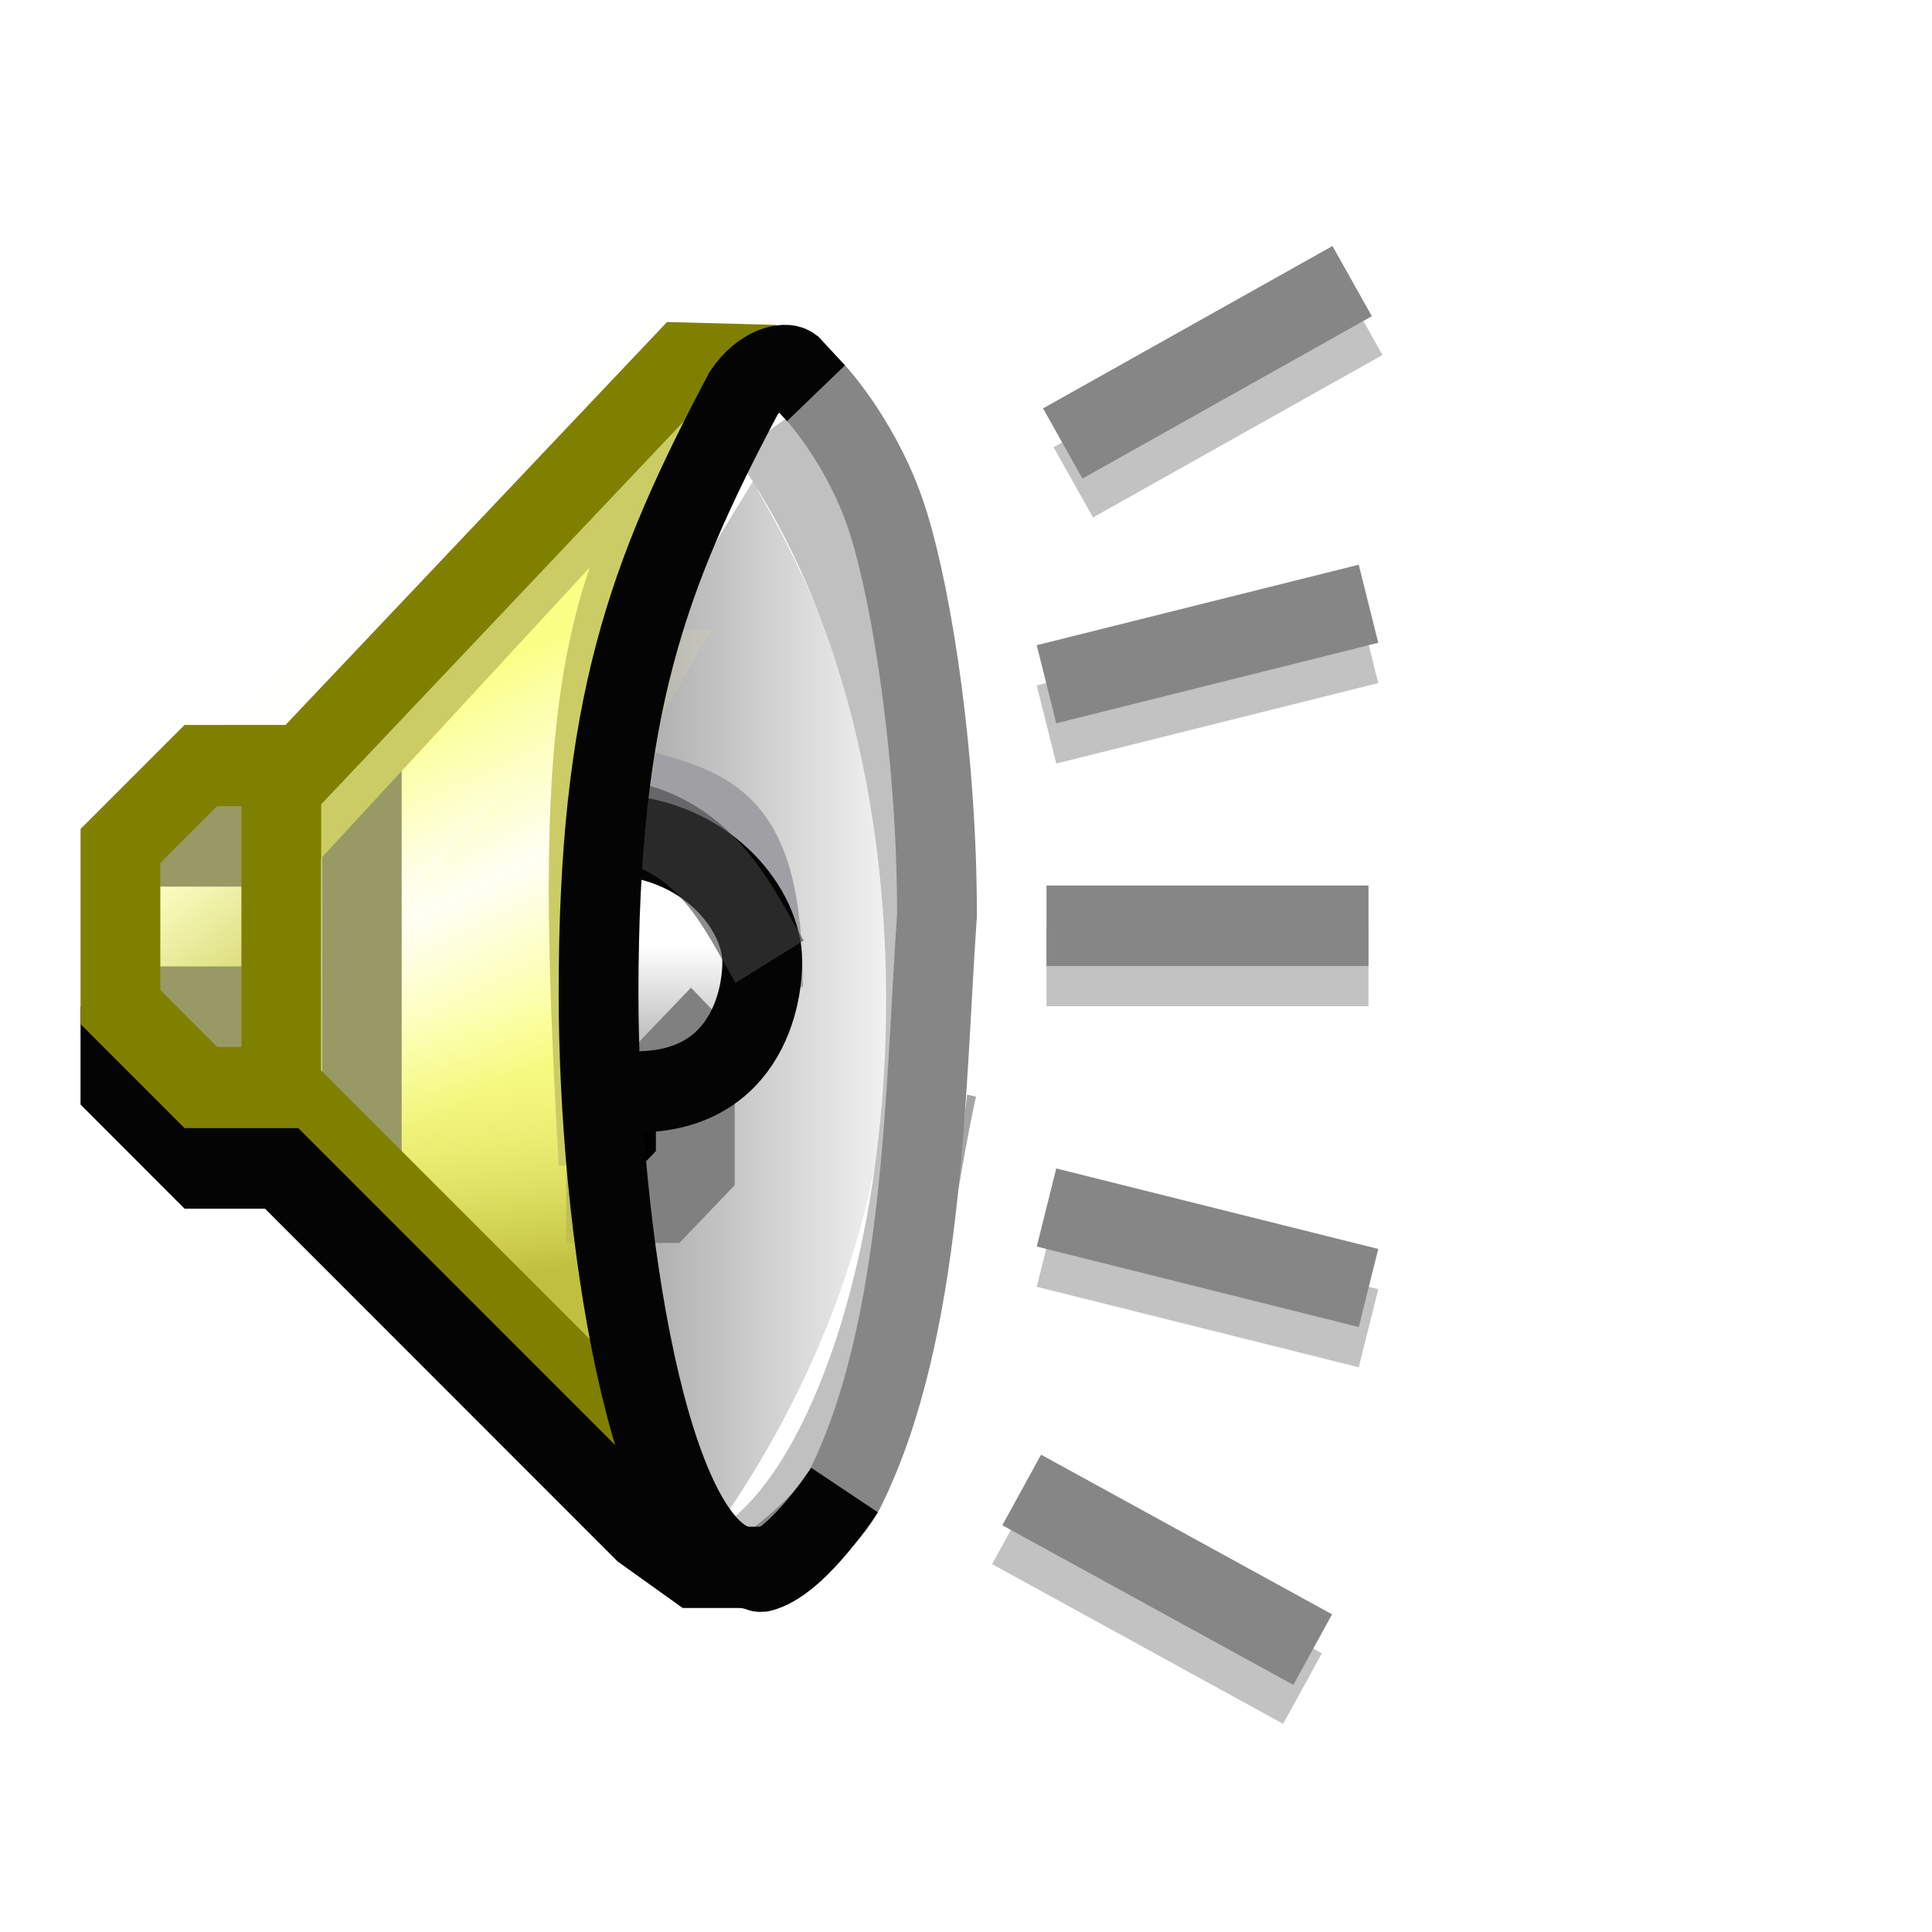 <?xml version="1.0" encoding="UTF-8" standalone="no"?>
<svg
   id="svg8"
   version="1.1"
   viewBox="0 0 24 24"
   height="24"
   width="24"
   sodipodi:docname="audio-x-generic.svg"
   inkscape:version="1.2.2 (b0a8486541, 2022-12-01)"
   xml:space="preserve"
   xmlns:inkscape="http://www.inkscape.org/namespaces/inkscape"
   xmlns:sodipodi="http://sodipodi.sourceforge.net/DTD/sodipodi-0.dtd"
   xmlns:xlink="http://www.w3.org/1999/xlink"
   xmlns="http://www.w3.org/2000/svg"
   xmlns:svg="http://www.w3.org/2000/svg"
   xmlns:rdf="http://www.w3.org/1999/02/22-rdf-syntax-ns#"
   xmlns:cc="http://creativecommons.org/ns#"
   xmlns:dc="http://purl.org/dc/elements/1.1/"><sodipodi:namedview
     pagecolor="#ffffff"
     bordercolor="#666666"
     borderopacity="1"
     objecttolerance="10"
     gridtolerance="10"
     guidetolerance="10"
     inkscape:pageopacity="0"
     inkscape:pageshadow="2"
     inkscape:window-width="1136"
     inkscape:window-height="686"
     id="namedview20"
     showgrid="true"
     inkscape:zoom="22.627417"
     inkscape:cx="15.269087"
     inkscape:cy="11.313708"
     inkscape:window-x="594"
     inkscape:window-y="80"
     inkscape:window-maximized="0"
     inkscape:current-layer="g812"
     units="mm"
     inkscape:showpageshadow="0"
     inkscape:pagecheckerboard="0"
     inkscape:deskcolor="#d1d1d1"><inkscape:grid
       type="xygrid"
       id="grid4530"
       spacingx="0.5"
       spacingy="0.5"
       empspacing="2" /></sodipodi:namedview><defs
     id="defs2"><linearGradient
       id="linearGradient4716"><stop
         id="stop4712"
         offset="0"
         style="stop-color:#ffff99;stop-opacity:1" /><stop
         id="stop4714"
         offset="1"
         style="stop-color:#ffcc99;stop-opacity:1" /></linearGradient><linearGradient
       gradientTransform="translate(-16,5)"
       gradientUnits="userSpaceOnUse"
       y2="309.533"
       x2="46"
       y1="290.533"
       x1="18"
       id="linearGradient4718"
       xlink:href="#linearGradient4716" /><linearGradient
       id="linearGradient983"
       inkscape:collect="always"><stop
         id="stop979"
         offset="0"
         style="stop-color:#808000;stop-opacity:1" /><stop
         id="stop981"
         offset="1"
         style="stop-color:#c0c03f;stop-opacity:0.014" /></linearGradient><linearGradient
       inkscape:collect="always"
       id="linearGradient948-2"><stop
         style="stop-color:#fbff86;stop-opacity:0.082"
         offset="0"
         id="stop942" /><stop
         style="stop-color:#c0c03f;stop-opacity:1"
         offset="1"
         id="stop946" /></linearGradient><linearGradient
       id="linearGradient903-5"
       inkscape:collect="always"><stop
         id="stop899"
         offset="0"
         style="stop-color:#fbff86;stop-opacity:1" /><stop
         style="stop-color:#ffffff;stop-opacity:1"
         offset="0.5"
         id="stop907" /><stop
         id="stop901"
         offset="1"
         style="stop-color:#fbff86;stop-opacity:1" /></linearGradient><linearGradient
       id="linearGradient895"
       inkscape:collect="always"><stop
         id="stop891"
         offset="0"
         style="stop-color:#c0c03f;stop-opacity:1;" /><stop
         id="stop893"
         offset="1"
         style="stop-color:#fdffc7;stop-opacity:1" /></linearGradient><linearGradient
       id="linearGradient871"
       inkscape:collect="always"><stop
         id="stop867"
         offset="0"
         style="stop-color:#808080;stop-opacity:1" /><stop
         id="stop869"
         offset="1"
         style="stop-color:#ffffff;stop-opacity:1" /></linearGradient><linearGradient
       gradientUnits="userSpaceOnUse"
       y2="290.641"
       x2="6.065"
       y1="290.641"
       x1="3.167"
       id="linearGradient873"
       xlink:href="#linearGradient871"
       inkscape:collect="always"
       gradientTransform="matrix(1.301,0,0,1.196,-8.353,-59.066)" /><linearGradient
       gradientUnits="userSpaceOnUse"
       y2="289.989"
       x2="0.926"
       y1="291.444"
       x1="1.984"
       id="linearGradient889"
       xlink:href="#linearGradient895"
       inkscape:collect="always"
       gradientTransform="translate(-8.07,-1.984)" /><linearGradient
       gradientUnits="userSpaceOnUse"
       y2="290.915"
       x2="4.366"
       y1="288.533"
       x1="3.307"
       id="linearGradient905"
       xlink:href="#linearGradient903-5"
       inkscape:collect="always"
       gradientTransform="matrix(1.128,0,0,1.179,-7.917,-54.042)" /><linearGradient
       gradientUnits="userSpaceOnUse"
       y2="292.105"
       x2="3.704"
       y1="289.989"
       x1="3.44"
       id="linearGradient905-3"
       xlink:href="#linearGradient948-2"
       inkscape:collect="always"
       gradientTransform="translate(-7.342,-1.257)" /><linearGradient
       gradientUnits="userSpaceOnUse"
       y2="292.899"
       x2="4.101"
       y1="293.693"
       x1="4.233"
       id="linearGradient905-3-6"
       xlink:href="#linearGradient983"
       inkscape:collect="always"
       gradientTransform="matrix(1.407,0,0,1.288,-9.413,-86.408)" /><linearGradient
       gradientTransform="matrix(2.25,0,0,1.35,-41.176,-103.711)"
       gradientUnits="userSpaceOnUse"
       y2="290.915"
       x2="17.066"
       y1="290.385"
       x1="17.066"
       id="linearGradient995"
       xlink:href="#linearGradient993"
       inkscape:collect="always" /><linearGradient
       id="linearGradient993"
       inkscape:collect="always"><stop
         id="stop989"
         offset="0"
         style="stop-color:#ffffff;stop-opacity:1" /><stop
         id="stop991"
         offset="1"
         style="stop-color:#c0c0c0;stop-opacity:1" /></linearGradient><filter
       height="2.501"
       y="-0.718"
       width="2.847"
       x="-0.771"
       id="filter1157"
       style="color-interpolation-filters:sRGB"
       inkscape:collect="always"><feGaussianBlur
         id="feGaussianBlur1159"
         stdDeviation="0.34"
         inkscape:collect="always" /></filter><linearGradient
       xlink:href="#linearGradient4716"
       id="linearGradient6115"
       x1="1.852"
       y1="294.354"
       x2="3.175"
       y2="295.677"
       gradientUnits="userSpaceOnUse"
       gradientTransform="translate(3e-7,6.4833333e-6)" /></defs><g
     id="g212849"
     transform="matrix(0.616,0,0,0.627,1.124,4.736)"
     style="stroke-width:1.609"><g
       transform="matrix(2.457,0,0,2.52,18.209,-715.346)"
       id="layer1-6"
       inkscape:label="Layer 1"
       style="stroke-width:1.629"><path
         inkscape:connector-curvature="0"
         id="path897-3-1"
         d="m -6.62,286.852 3.724,-3.409 h 0.559 l -0.559,0.852 -0.559,1.534 -0.186,2.216 v 1.363 l 0.372,1.704 0.559,1.363 0.372,0.511 h -0.559 l -3.352,-3.068 v -0.341 l -0.559,-0.682 0.186,-2.045"
         style="opacity:1;fill:url(#linearGradient905-3-6);fill-opacity:1;fill-rule:nonzero;stroke:none;stroke-width:0.647;stroke-linecap:round;stroke-linejoin:miter;stroke-miterlimit:4;stroke-dasharray:none;stroke-opacity:1" /><path
         inkscape:connector-curvature="0"
         id="path865"
         d="m -1.813,284.403 -1.721,2.691 v 4.115 l 1.549,2.058 h 0.344 l 0.344,-0.317 0.344,-0.475 0.344,-0.633 v -0.633 l 0.146,-0.757 -0.198,-2.977 0.053,-0.856 v -0.95 l -0.688,-0.95 -0.516,-0.317"
         style="opacity:1;fill:url(#linearGradient873);fill-opacity:1;fill-rule:nonzero;stroke:none;stroke-width:0.647;stroke-linecap:round;stroke-linejoin:miter;stroke-miterlimit:4;stroke-dasharray:none;stroke-opacity:1"
         sodipodi:nodetypes="ccccccccccccccc" /><path
         inkscape:connector-curvature="0"
         id="path897"
         d="m -5.68,287.418 2.983,-3.118 h 0.447 l -0.447,0.78 -0.447,1.403 -0.149,2.027 v 1.247 l 0.298,1.559 0.447,1.247 0.298,0.468 h -0.447 l -2.685,-2.806 v -0.312 l -0.447,-0.624 0.149,-1.871"
         style="opacity:1;fill:url(#linearGradient905);fill-opacity:1;fill-rule:nonzero;stroke:none;stroke-width:0.647;stroke-linecap:round;stroke-linejoin:miter;stroke-miterlimit:4;stroke-dasharray:none;stroke-opacity:1" /><path
         sodipodi:nodetypes="ccccccccc"
         inkscape:connector-curvature="0"
         id="path881"
         d="m -6.615,287.475 h 0.794 l -0.397,1.191 0.265,1.191 -0.572,-0.331 -0.619,-0.066 -0.132,-0.661 0.132,-0.794 z"
         style="opacity:1;fill:url(#linearGradient889);fill-opacity:1;fill-rule:nonzero;stroke:none;stroke-width:0.647;stroke-linecap:round;stroke-linejoin:miter;stroke-miterlimit:4;stroke-dasharray:none;stroke-opacity:1" /><path
         inkscape:connector-curvature="0"
         id="path987"
         d="m -3.373,287.951 v 1.607 h 1.191 v -1.786 h -0.893 z"
         style="opacity:1;fill:url(#linearGradient995);fill-opacity:1;fill-rule:nonzero;stroke:none;stroke-width:0.647;stroke-linecap:round;stroke-linejoin:miter;stroke-miterlimit:4;stroke-dasharray:none;stroke-opacity:1" /><path
         sodipodi:nodetypes="cccccc"
         inkscape:connector-curvature="0"
         id="path997-7"
         d="m -3.506,290.319 h 0.794 l 0.265,-0.265 v -0.926 l -0.132,-0.132 -0.132,-0.132"
         style="opacity:1;fill:#000000;fill-opacity:1;fill-rule:nonzero;stroke:#808080;stroke-width:0.647;stroke-linecap:butt;stroke-linejoin:miter;stroke-miterlimit:4;stroke-dasharray:none;stroke-opacity:1;filter:url(#filter1157)" /><path
         inkscape:connector-curvature="0"
         id="path897-3"
         d="m -5.358,288.467 2.646,-2.646 h 0.397 l -0.397,0.661 -0.397,1.191 -0.132,1.72 v 1.058 l 0.265,1.323 0.397,1.058 0.265,0.397 h -0.397 l -2.381,-2.381 v -0.265 l -0.397,-0.529 0.132,-1.587"
         style="opacity:1;fill:url(#linearGradient905-3);fill-opacity:1;fill-rule:nonzero;stroke:none;stroke-width:0.647;stroke-linecap:round;stroke-linejoin:miter;stroke-miterlimit:4;stroke-dasharray:none;stroke-opacity:1" /></g><path
       style="fill:none;stroke:#a3a3a3;stroke-width:1.609;stroke-miterlimit:10.2;stroke-opacity:1"
       d="m 13.171,23.5 c 3.052,-1.736 3.105,-5.921 3.9,-9.5"
       id="path155834"
       sodipodi:nodetypes="cc" /><path
       style="fill:none;stroke:#ffffff;stroke-width:1.609;stroke-miterlimit:10.2;stroke-opacity:1"
       d="M 14.146,1.75 C 17.638,7.614 18.45,15.588 13.583,22.764 13.077,23.509 12.683,23.5 12.683,23.5"
       id="path157655"
       sodipodi:nodetypes="csc" /><path
       style="fill:none;stroke:#c0c0c0;stroke-width:1.609;stroke-miterlimit:10.2;stroke-opacity:1"
       d="m 13.658,1 c 5.363,7.5 3.169,20.5 -0.731,22.5"
       id="path155037"
       sodipodi:nodetypes="cc" /><path
       style="fill:none;stroke:#868686;stroke-width:1.609;stroke-miterlimit:10.2;stroke-opacity:1"
       d="m 14.633,0.239 c 0,0 0.975,1.034 1.463,2.584 0.488,1.551 0.975,4.652 0.975,7.753 -0.244,3.417 -0.244,8.201 -1.866,11.39 -0.363,0.713 -1.622,1.595 -1.622,1.595"
       id="path153583"
       sodipodi:nodetypes="csccc" /><path
       style="fill:none;stroke:#cccc66;stroke-width:1.609;stroke-miterlimit:10.2;stroke-opacity:1"
       d="M 13.357,-0.002 C 9.945,3.498 9.758,7 10.246,15.5"
       id="path163726"
       sodipodi:nodetypes="cc" /><path
       style="fill:none;fill-opacity:1;stroke:#a0a0a4;stroke-width:1.609;stroke-miterlimit:10.2;stroke-opacity:1"
       d="m 13.56,12 c 0,-3.5 -1.144,-3.5 -2.86,-4"
       id="path184157"
       sodipodi:nodetypes="cc" /><path
       style="fill:none;stroke:#040404;stroke-width:1.609;stroke-miterlimit:10.2;stroke-opacity:1"
       d="m 10.737,9 c 1.774,0.164 2.81,1.5 2.81,2.5 0,1 -0.562,3 -3.372,2.5"
       id="path159400"
       sodipodi:nodetypes="ccc" /><path
       style="fill:none;stroke:#999966;stroke-width:1.609;stroke-miterlimit:10.2;stroke-opacity:1"
       d="M 5.471,7.614 V 15.588"
       id="path166031"
       sodipodi:nodetypes="cc" /><path
       style="fill:none;stroke:#cccc66;stroke-width:1.609;stroke-miterlimit:10.2;stroke-opacity:1"
       d="m 3.5,9.5 9.271,-9.86"
       id="path162866"
       sodipodi:nodetypes="cc" /><path
       style="fill:none;stroke:#808000;stroke-width:1.609;stroke-miterlimit:10.2;stroke-opacity:1"
       d="m 3.421,8.5 8.539,-8.86 1.838,0.048"
       id="path162138"
       sodipodi:nodetypes="ccc" /><path
       style="fill:none;stroke:#808000;stroke-width:1.609;stroke-miterlimit:10.2;stroke-opacity:1"
       d="m 3.037,13.993 h 0.811 l 7.301,7.177"
       id="path165234"
       sodipodi:nodetypes="ccc" /><path
       style="fill:none;stroke:#040404;stroke-width:1.609;stroke-miterlimit:10.2;stroke-opacity:1"
       d="m 0.604,12.398 v 1.595 L 2.226,15.588 H 3.848 L 11.149,22.764 12.196,23.5 h 1.463"
       id="path164506"
       sodipodi:nodetypes="ccccccc" /><path
       style="fill:none;stroke:#999966;stroke-width:1.609;stroke-miterlimit:10.2;stroke-opacity:1"
       d="M 0.604,12.398 H 3.848"
       id="path167640"
       sodipodi:nodetypes="cc" /><path
       style="fill:none;stroke:#999966;stroke-width:1.609;stroke-miterlimit:10.2;stroke-opacity:1"
       d="M 3.848,9.208 H 0.604"
       id="path168368"
       sodipodi:nodetypes="cc" /><path
       style="fill:none;stroke:#808000;stroke-width:1.609;stroke-miterlimit:10.2;stroke-opacity:1"
       d="M 3.848,7.614 H 2.226 L 0.604,9.208 v 3.19 l 1.622,1.595 h 1.622 z"
       id="path161077"
       sodipodi:nodetypes="ccccccc" /><path
       style="opacity:0.598;fill:none;fill-opacity:1;stroke:#424242;stroke-width:1.609;stroke-miterlimit:10.2;stroke-opacity:1"
       d="M 10.648,8.694 C 12.477,9 13.086,10.5 13.696,11.5"
       id="path183234"
       sodipodi:nodetypes="cc" /><path
       style="fill:none;stroke:#040404;stroke-width:1.609;stroke-miterlimit:10.2;stroke-opacity:1"
       d="m 14.633,0.239 -0.488,-0.517 c -0.143,-0.102 -0.62,0 -0.975,0.517 C 11.221,3.857 10.246,6.441 10.246,12.127 c 0,4.652 0.999,11.071 2.925,11.371 0.412,0.064 0.279,0.106 0.412,0.064 0.727,-0.232 1.622,-1.595 1.622,-1.595"
       id="path152855"
       sodipodi:nodetypes="cccssac" /></g><g
     id="g812"
     transform="translate(-6.167,0.435)"><path
       style="fill:none;fill-opacity:0.509;stroke:#868686;stroke-miterlimit:10.2;stroke-opacity:1"
       d="m 19.167,8.065 4,-1"
       id="path192902" /><path
       style="fill:#868686;fill-opacity:0.5;stroke:#868686;stroke-miterlimit:10.2;stroke-opacity:1"
       d="m 19.167,11.065 h 4"
       id="path195873" /><path
       style="fill:#868686;fill-opacity:0.5;stroke:#868686;stroke-miterlimit:10.2;stroke-opacity:1"
       d="m 23.167,15.565 -4,-1"
       id="path197329" /><path
       style="fill:#868686;fill-opacity:0.5;stroke:#868686;stroke-miterlimit:10.2;stroke-opacity:0.5"
       d="m 19.167,15.065 4,1"
       id="path200365"
       sodipodi:nodetypes="cc" /><path
       style="fill:#868686;fill-opacity:0.5;stroke:#868686;stroke-miterlimit:10.2;stroke-opacity:1"
       d="M 22.474,20.057 18.859,18.074"
       id="path197329-7" /><path
       style="fill:#868686;fill-opacity:0.5;stroke:#868686;stroke-miterlimit:10.2;stroke-opacity:0.5"
       d="m 18.732,18.557 3.615,1.984"
       id="path200365-5"
       sodipodi:nodetypes="cc" /><path
       style="fill:#868686;fill-opacity:0.5;stroke:#868686;stroke-miterlimit:10.2;stroke-opacity:0.5"
       d="m 19.167,11.565 h 4"
       id="path201093" /><path
       style="fill:#868686;fill-opacity:0.5;stroke:#868686;stroke-miterlimit:10.2;stroke-opacity:0.5"
       d="m 19.167,8.565 4,-1"
       id="path201821" /><path
       style="fill:none;fill-opacity:0.509;stroke:#868686;stroke-miterlimit:10.2;stroke-opacity:1"
       d="M 19.369,5.074 22.964,3.057"
       id="path192902-3" /><path
       style="fill:#868686;fill-opacity:0.5;stroke:#868686;stroke-miterlimit:10.2;stroke-opacity:0.5"
       d="M 19.5,5.557 23.096,3.539"
       id="path201821-6" /></g></svg>

